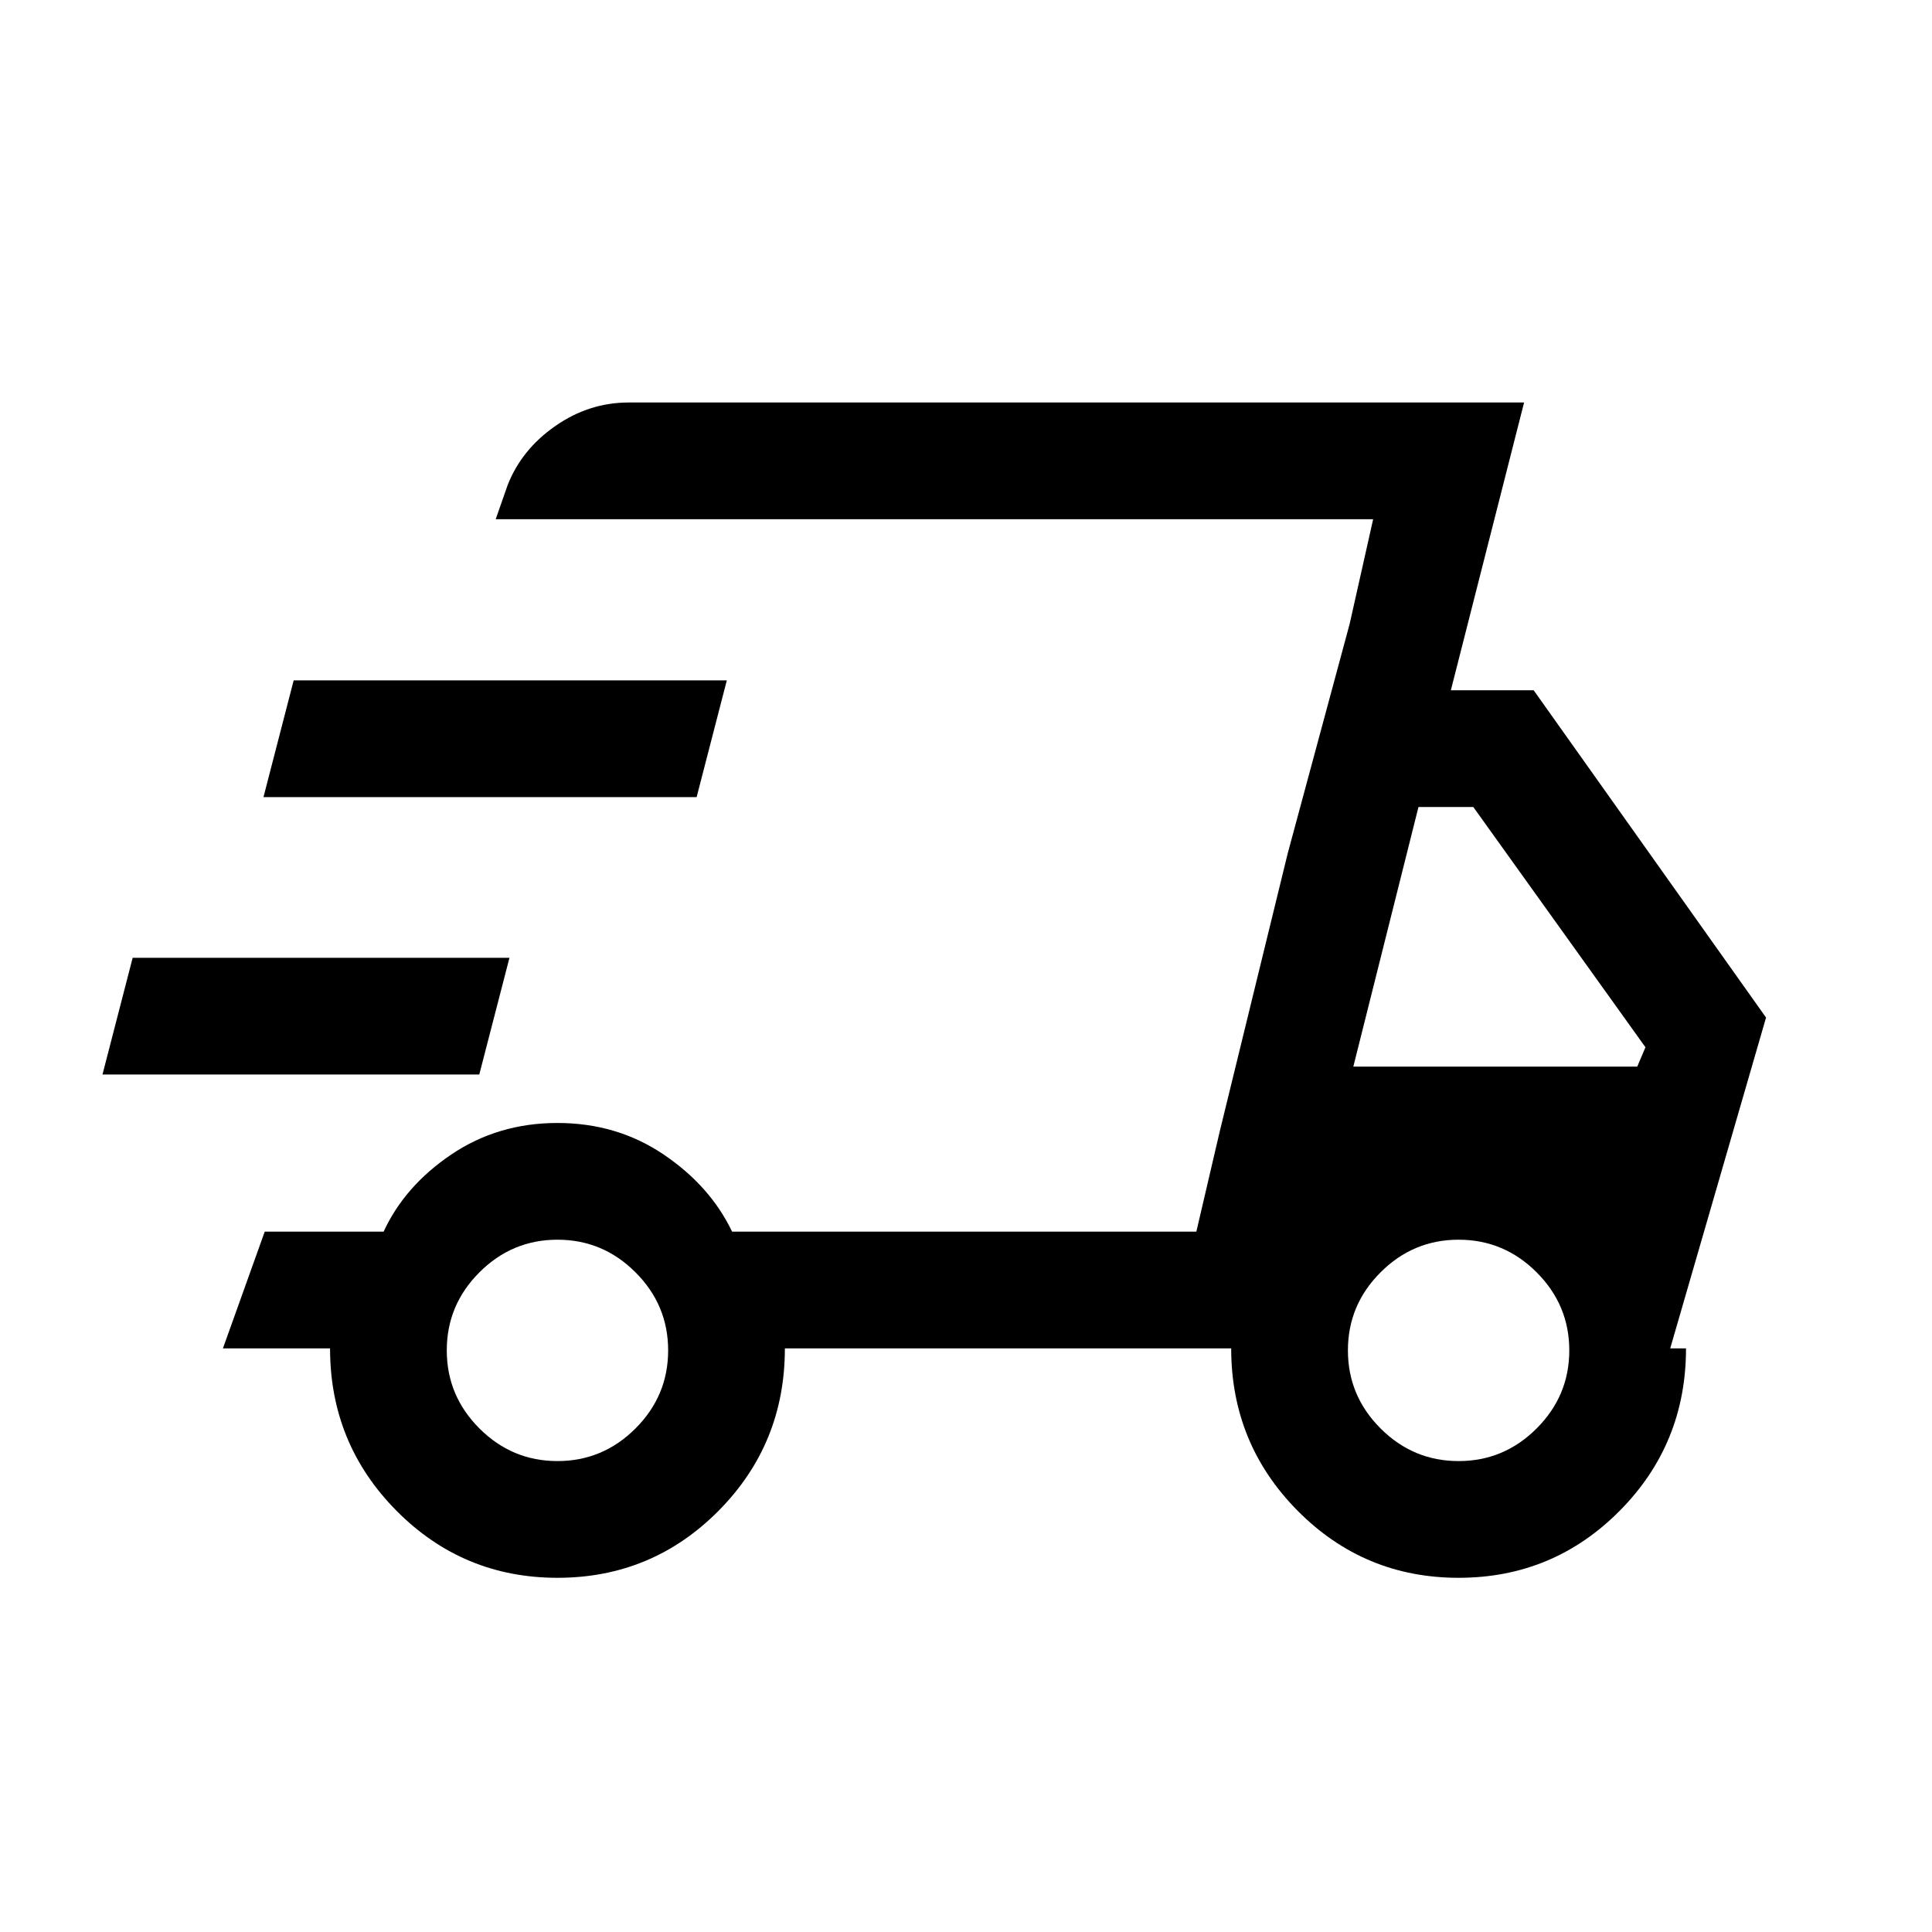 <svg xmlns="http://www.w3.org/2000/svg" height="20" viewBox="0 -960 960 960" width="20"><path d="M277-176q-46.96 0-79.98-33.31Q164-242.63 164-290h-53.23l20.77-58h59.08q10.46-22.69 33.65-38.35Q247.47-402 277-402q29.53 0 52.73 15.65 23.19 15.66 34.04 38.35h230.69l87.85-354h-436l5.92-16.92q6.92-17.7 23.69-29.39Q292.69-760 312.38-760h444.93l-36.39 143h41.16l115.46 162.62L829.92-290h7.85q0 47.54-33.02 80.77Q771.72-176 724.77-176q-46.96 0-79.98-33.31-33.02-33.32-33.02-80.69H390q0 47.54-33.02 80.77T277-176Zm395.46-254h141.08l4.08-9.62L732.08-559h-27.25l-32.37 129Zm-1.84-219.92L682.31-702l-87.85 354 11.69-50.08 33.7-137.84 30.77-114ZM50.92-426.08l15-58h187.23l-15 58H50.92Zm80-137.84 15-58h215.23l-15 58H130.92ZM277-234q22.57 0 38.78-16.22Q332-266.43 332-289t-16.22-38.78Q299.57-344 277-344t-38.78 16.22Q222-311.57 222-289t16.22 38.78Q254.43-234 277-234Zm447.77 0q22.57 0 38.78-16.22 16.22-16.21 16.22-38.78t-16.22-38.78Q747.34-344 724.77-344t-38.78 16.22q-16.22 16.21-16.22 38.78t16.22 38.78Q702.2-234 724.77-234Z"/></svg>